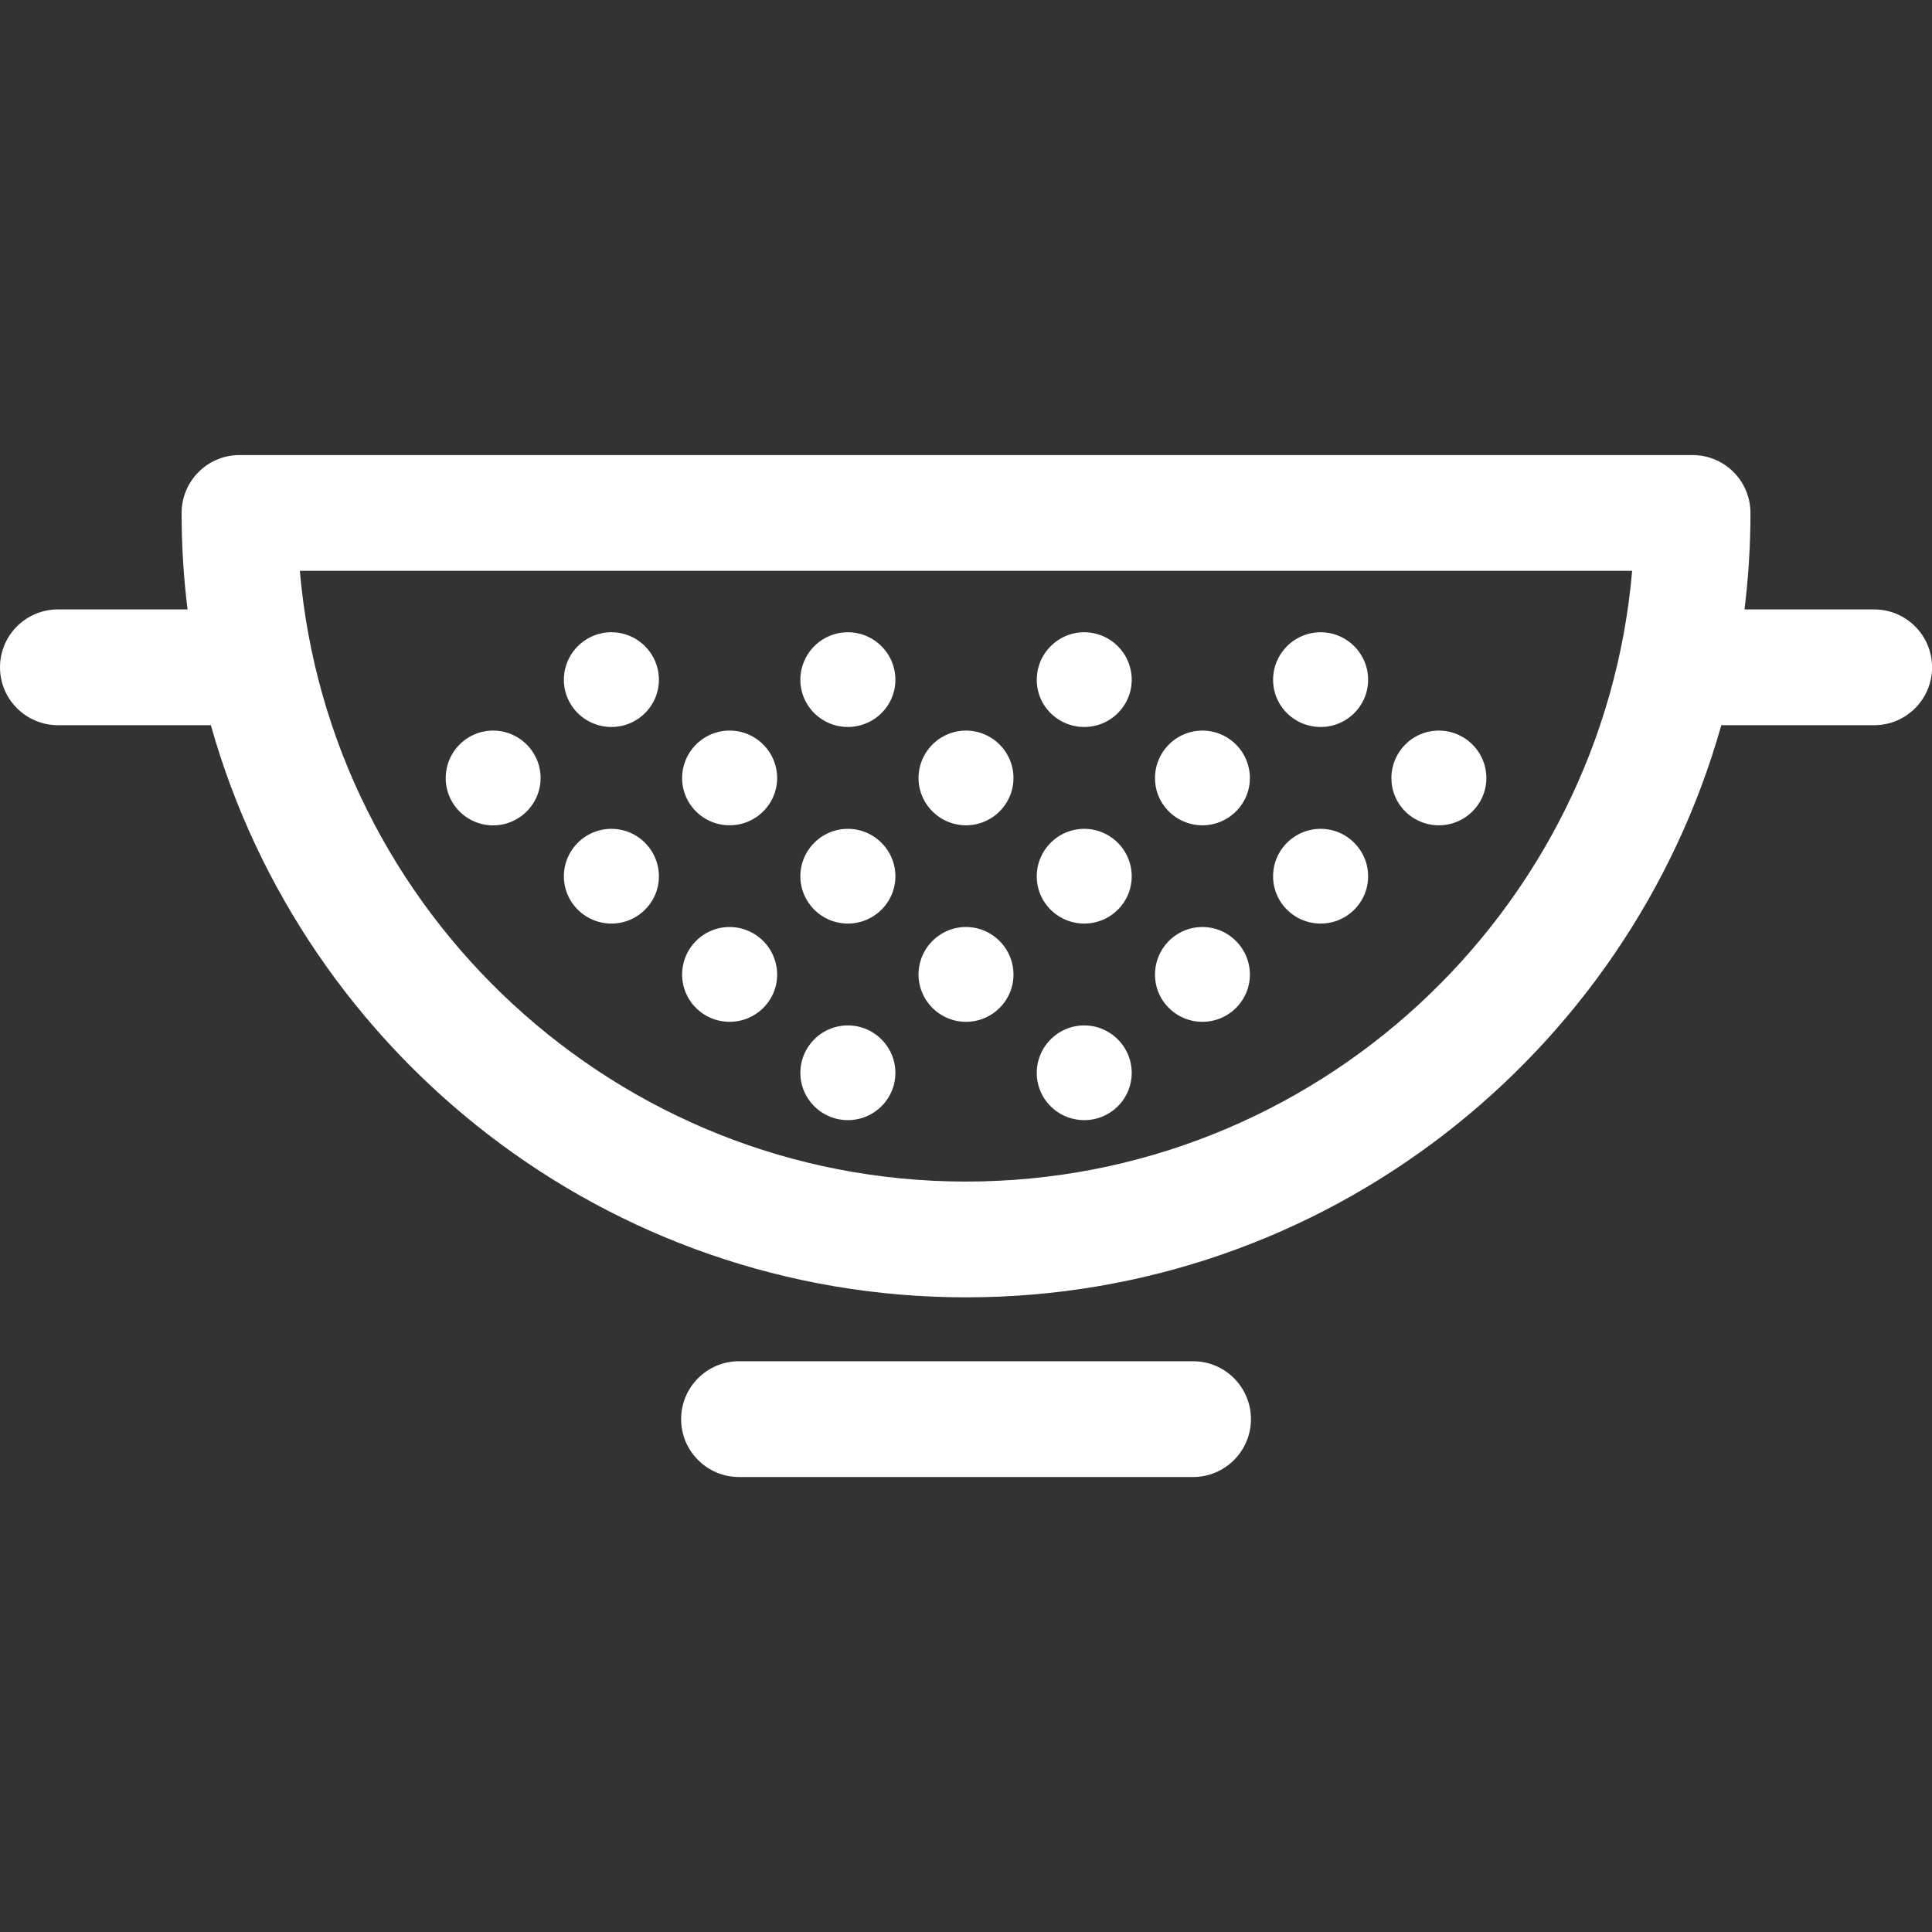 <svg xmlns="http://www.w3.org/2000/svg" viewBox="0 0 250.32 250.32" width="64" height="64"><rect x="0" y="0" width="250.32" height="250.32" fill="#333333" stroke="none"/><path d="M154.58 191.37c4.14 0 7.5-3.36 7.5-7.5 0-4.14-3.36-7.5-7.5-7.5H95.75c-4.14 0-7.5 3.36-7.5 7.5 0 4.14 3.36 7.5 7.5 7.5h58.83zM7.5 93.96h19.82c12.02 42.72 51.33 74.13 97.85 74.13 46.51 0 85.82-31.41 97.85-74.13h19.81c4.14 0 7.5-3.36 7.5-7.5s-3.36-7.5-7.5-7.5h-16.8c.5-4.1.77-8.27.77-12.5 0-4.14-3.36-7.5-7.5-7.5H31.03c-4.14 0-7.5 3.36-7.5 7.5 0 4.23.26 8.4.77 12.5H7.5c-4.14 0-7.5 3.36-7.5 7.5s3.36 7.5 7.5 7.5zm203.97-20c-3.82 44.27-41.07 79.13-86.31 79.13s-82.49-34.86-86.31-79.13h172.62z" fill="#FFF"/><path d="M125.16 132.39c3.39 0 6.15-2.74 6.15-6.12 0-3.39-2.76-6.16-6.15-6.16-3.39 0-6.15 2.76-6.15 6.16.01 3.38 2.77 6.12 6.15 6.12zM125.16 106.93c3.39 0 6.15-2.75 6.15-6.12 0-3.39-2.76-6.15-6.15-6.15-3.39 0-6.15 2.76-6.15 6.16.01 3.36 2.77 6.11 6.15 6.11zM94.53 132.39c3.4 0 6.16-2.74 6.16-6.12a6.17 6.17 0 00-6.16-6.16c-3.39 0-6.15 2.76-6.15 6.16 0 3.38 2.76 6.12 6.15 6.12zM94.53 106.93c3.4 0 6.16-2.75 6.16-6.12 0-3.39-2.76-6.15-6.16-6.15-3.39 0-6.15 2.76-6.15 6.16 0 3.36 2.76 6.11 6.15 6.11zM70.04 100.81c0-3.39-2.76-6.15-6.15-6.15-3.39 0-6.14 2.76-6.14 6.16 0 3.38 2.76 6.12 6.15 6.12 3.39-.01 6.14-2.76 6.14-6.13zM79.22 94.19c3.39 0 6.15-2.74 6.15-6.12 0-3.39-2.76-6.15-6.15-6.15-3.4 0-6.16 2.76-6.16 6.16 0 3.37 2.76 6.11 6.16 6.11zM79.22 119.66c3.39 0 6.15-2.74 6.15-6.12 0-3.39-2.76-6.15-6.15-6.15-3.4 0-6.16 2.76-6.16 6.15 0 3.37 2.76 6.12 6.16 6.12zM186.42 106.93c3.4 0 6.16-2.75 6.16-6.12 0-3.39-2.76-6.15-6.16-6.15-3.39 0-6.14 2.76-6.14 6.16-.01 3.36 2.75 6.11 6.14 6.11zM155.79 132.39c3.39 0 6.15-2.74 6.15-6.12 0-3.39-2.76-6.16-6.15-6.16-3.39 0-6.14 2.76-6.14 6.16-.01 3.38 2.75 6.12 6.14 6.12zM155.79 106.93c3.39 0 6.15-2.75 6.15-6.12 0-3.39-2.76-6.15-6.15-6.15-3.39 0-6.14 2.76-6.14 6.16-.01 3.36 2.75 6.11 6.14 6.11zM171.11 94.19c3.4 0 6.15-2.74 6.15-6.12 0-3.39-2.76-6.15-6.15-6.15-3.4 0-6.16 2.76-6.16 6.16-.01 3.37 2.76 6.11 6.16 6.11zM171.11 119.66c3.4 0 6.15-2.74 6.15-6.12 0-3.39-2.76-6.15-6.15-6.15-3.4 0-6.16 2.76-6.16 6.15-.01 3.37 2.76 6.12 6.16 6.12zM109.85 94.19c3.4 0 6.16-2.74 6.16-6.12 0-3.39-2.76-6.15-6.16-6.15-3.39 0-6.15 2.76-6.15 6.16 0 3.37 2.76 6.11 6.15 6.11zM109.85 119.66c3.4 0 6.16-2.74 6.16-6.12 0-3.39-2.76-6.15-6.16-6.15-3.39 0-6.15 2.76-6.15 6.15 0 3.37 2.76 6.12 6.15 6.12zM109.85 145.13c3.4 0 6.16-2.74 6.16-6.12 0-3.39-2.76-6.15-6.16-6.15-3.39 0-6.15 2.76-6.15 6.15 0 3.37 2.76 6.12 6.15 6.12zM140.48 94.19c3.4 0 6.15-2.74 6.15-6.12 0-3.39-2.76-6.15-6.15-6.15-3.39 0-6.15 2.76-6.15 6.16-.01 3.37 2.75 6.11 6.15 6.11zM140.48 119.66c3.4 0 6.15-2.74 6.15-6.12 0-3.39-2.76-6.15-6.15-6.15-3.39 0-6.15 2.76-6.15 6.15-.01 3.37 2.75 6.12 6.15 6.12zM140.48 145.13c3.4 0 6.15-2.74 6.15-6.12 0-3.39-2.76-6.15-6.15-6.15-3.39 0-6.15 2.76-6.15 6.15-.01 3.37 2.75 6.12 6.15 6.12z" fill="#FFF"/></svg>